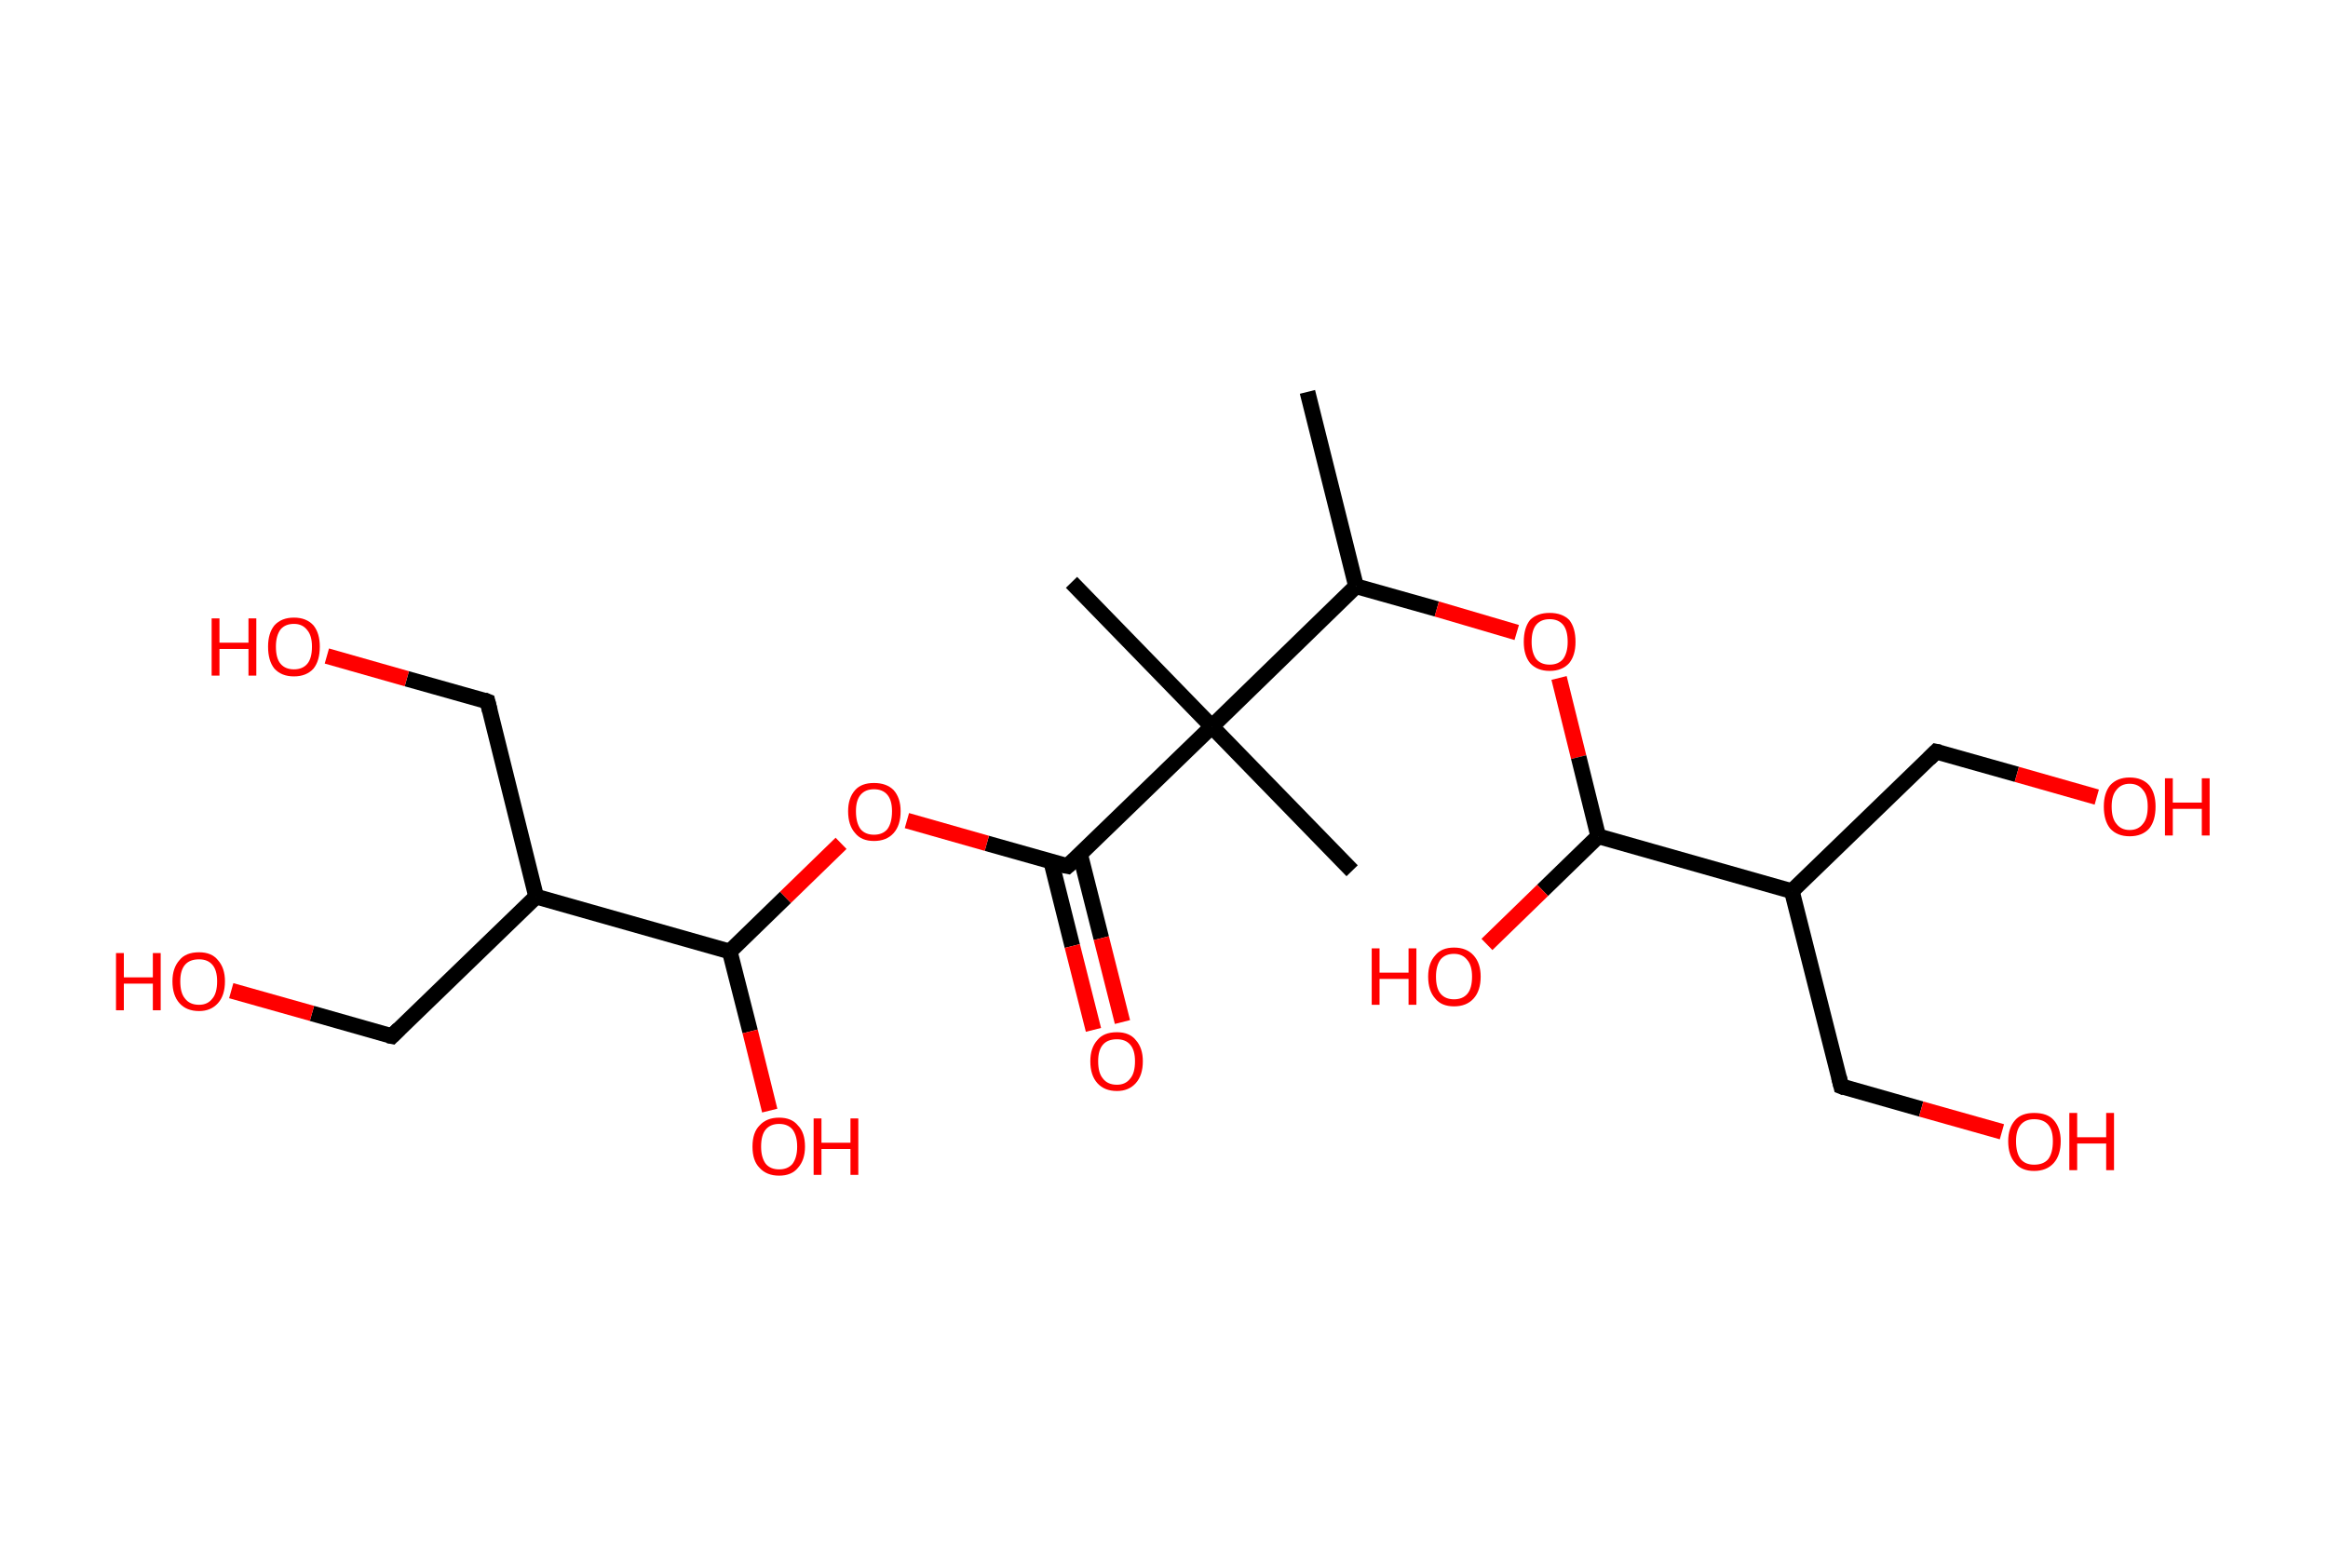 <?xml version='1.0' encoding='ASCII' standalone='yes'?>
<svg xmlns="http://www.w3.org/2000/svg" xmlns:rdkit="http://www.rdkit.org/xml" xmlns:xlink="http://www.w3.org/1999/xlink" version="1.1" baseProfile="full" xml:space="preserve" width="297px" height="200px" viewBox="0 0 297 200">
<!-- END OF HEADER -->
<rect style="opacity:1.0;fill:#FFFFFF;stroke:none" width="297.0" height="200.0" x="0.0" y="0.0"> </rect>
<path class="bond-0 atom-0 atom-1" d="M 166.8,50.0 L 173.0,74.8" style="fill:none;fill-rule:evenodd;stroke:#000000;stroke-width:2.0px;stroke-linecap:butt;stroke-linejoin:miter;stroke-opacity:1"/>
<path class="bond-1 atom-1 atom-2" d="M 173.0,74.8 L 183.3,77.7" style="fill:none;fill-rule:evenodd;stroke:#000000;stroke-width:2.0px;stroke-linecap:butt;stroke-linejoin:miter;stroke-opacity:1"/>
<path class="bond-1 atom-1 atom-2" d="M 183.3,77.7 L 193.5,80.7" style="fill:none;fill-rule:evenodd;stroke:#FF0000;stroke-width:2.0px;stroke-linecap:butt;stroke-linejoin:miter;stroke-opacity:1"/>
<path class="bond-2 atom-2 atom-3" d="M 198.9,86.5 L 201.4,96.6" style="fill:none;fill-rule:evenodd;stroke:#FF0000;stroke-width:2.0px;stroke-linecap:butt;stroke-linejoin:miter;stroke-opacity:1"/>
<path class="bond-2 atom-2 atom-3" d="M 201.4,96.6 L 203.9,106.7" style="fill:none;fill-rule:evenodd;stroke:#000000;stroke-width:2.0px;stroke-linecap:butt;stroke-linejoin:miter;stroke-opacity:1"/>
<path class="bond-3 atom-3 atom-4" d="M 203.9,106.7 L 196.8,113.6" style="fill:none;fill-rule:evenodd;stroke:#000000;stroke-width:2.0px;stroke-linecap:butt;stroke-linejoin:miter;stroke-opacity:1"/>
<path class="bond-3 atom-3 atom-4" d="M 196.8,113.6 L 189.7,120.5" style="fill:none;fill-rule:evenodd;stroke:#FF0000;stroke-width:2.0px;stroke-linecap:butt;stroke-linejoin:miter;stroke-opacity:1"/>
<path class="bond-4 atom-3 atom-5" d="M 203.9,106.7 L 228.6,113.7" style="fill:none;fill-rule:evenodd;stroke:#000000;stroke-width:2.0px;stroke-linecap:butt;stroke-linejoin:miter;stroke-opacity:1"/>
<path class="bond-5 atom-5 atom-6" d="M 228.6,113.7 L 234.9,138.6" style="fill:none;fill-rule:evenodd;stroke:#000000;stroke-width:2.0px;stroke-linecap:butt;stroke-linejoin:miter;stroke-opacity:1"/>
<path class="bond-6 atom-6 atom-7" d="M 234.9,138.6 L 245.1,141.5" style="fill:none;fill-rule:evenodd;stroke:#000000;stroke-width:2.0px;stroke-linecap:butt;stroke-linejoin:miter;stroke-opacity:1"/>
<path class="bond-6 atom-6 atom-7" d="M 245.1,141.5 L 255.4,144.4" style="fill:none;fill-rule:evenodd;stroke:#FF0000;stroke-width:2.0px;stroke-linecap:butt;stroke-linejoin:miter;stroke-opacity:1"/>
<path class="bond-7 atom-5 atom-8" d="M 228.6,113.7 L 247.0,95.9" style="fill:none;fill-rule:evenodd;stroke:#000000;stroke-width:2.0px;stroke-linecap:butt;stroke-linejoin:miter;stroke-opacity:1"/>
<path class="bond-8 atom-8 atom-9" d="M 247.0,95.9 L 257.3,98.8" style="fill:none;fill-rule:evenodd;stroke:#000000;stroke-width:2.0px;stroke-linecap:butt;stroke-linejoin:miter;stroke-opacity:1"/>
<path class="bond-8 atom-8 atom-9" d="M 257.3,98.8 L 267.5,101.7" style="fill:none;fill-rule:evenodd;stroke:#FF0000;stroke-width:2.0px;stroke-linecap:butt;stroke-linejoin:miter;stroke-opacity:1"/>
<path class="bond-9 atom-1 atom-10" d="M 173.0,74.8 L 154.6,92.7" style="fill:none;fill-rule:evenodd;stroke:#000000;stroke-width:2.0px;stroke-linecap:butt;stroke-linejoin:miter;stroke-opacity:1"/>
<path class="bond-10 atom-10 atom-11" d="M 154.6,92.7 L 136.7,74.3" style="fill:none;fill-rule:evenodd;stroke:#000000;stroke-width:2.0px;stroke-linecap:butt;stroke-linejoin:miter;stroke-opacity:1"/>
<path class="bond-11 atom-10 atom-12" d="M 154.6,92.7 L 172.5,111.1" style="fill:none;fill-rule:evenodd;stroke:#000000;stroke-width:2.0px;stroke-linecap:butt;stroke-linejoin:miter;stroke-opacity:1"/>
<path class="bond-12 atom-10 atom-13" d="M 154.6,92.7 L 136.2,110.5" style="fill:none;fill-rule:evenodd;stroke:#000000;stroke-width:2.0px;stroke-linecap:butt;stroke-linejoin:miter;stroke-opacity:1"/>
<path class="bond-13 atom-13 atom-14" d="M 134.1,109.9 L 136.8,120.7" style="fill:none;fill-rule:evenodd;stroke:#000000;stroke-width:2.0px;stroke-linecap:butt;stroke-linejoin:miter;stroke-opacity:1"/>
<path class="bond-13 atom-13 atom-14" d="M 136.8,120.7 L 139.5,131.4" style="fill:none;fill-rule:evenodd;stroke:#FF0000;stroke-width:2.0px;stroke-linecap:butt;stroke-linejoin:miter;stroke-opacity:1"/>
<path class="bond-13 atom-13 atom-14" d="M 137.8,109.0 L 140.5,119.7" style="fill:none;fill-rule:evenodd;stroke:#000000;stroke-width:2.0px;stroke-linecap:butt;stroke-linejoin:miter;stroke-opacity:1"/>
<path class="bond-13 atom-13 atom-14" d="M 140.5,119.7 L 143.2,130.4" style="fill:none;fill-rule:evenodd;stroke:#FF0000;stroke-width:2.0px;stroke-linecap:butt;stroke-linejoin:miter;stroke-opacity:1"/>
<path class="bond-14 atom-13 atom-15" d="M 136.2,110.5 L 125.9,107.6" style="fill:none;fill-rule:evenodd;stroke:#000000;stroke-width:2.0px;stroke-linecap:butt;stroke-linejoin:miter;stroke-opacity:1"/>
<path class="bond-14 atom-13 atom-15" d="M 125.9,107.6 L 115.7,104.7" style="fill:none;fill-rule:evenodd;stroke:#FF0000;stroke-width:2.0px;stroke-linecap:butt;stroke-linejoin:miter;stroke-opacity:1"/>
<path class="bond-15 atom-15 atom-16" d="M 107.3,107.6 L 100.2,114.5" style="fill:none;fill-rule:evenodd;stroke:#FF0000;stroke-width:2.0px;stroke-linecap:butt;stroke-linejoin:miter;stroke-opacity:1"/>
<path class="bond-15 atom-15 atom-16" d="M 100.2,114.5 L 93.1,121.4" style="fill:none;fill-rule:evenodd;stroke:#000000;stroke-width:2.0px;stroke-linecap:butt;stroke-linejoin:miter;stroke-opacity:1"/>
<path class="bond-16 atom-16 atom-17" d="M 93.1,121.4 L 95.7,131.6" style="fill:none;fill-rule:evenodd;stroke:#000000;stroke-width:2.0px;stroke-linecap:butt;stroke-linejoin:miter;stroke-opacity:1"/>
<path class="bond-16 atom-16 atom-17" d="M 95.7,131.6 L 98.2,141.7" style="fill:none;fill-rule:evenodd;stroke:#FF0000;stroke-width:2.0px;stroke-linecap:butt;stroke-linejoin:miter;stroke-opacity:1"/>
<path class="bond-17 atom-16 atom-18" d="M 93.1,121.4 L 68.4,114.4" style="fill:none;fill-rule:evenodd;stroke:#000000;stroke-width:2.0px;stroke-linecap:butt;stroke-linejoin:miter;stroke-opacity:1"/>
<path class="bond-18 atom-18 atom-19" d="M 68.4,114.4 L 50.0,132.2" style="fill:none;fill-rule:evenodd;stroke:#000000;stroke-width:2.0px;stroke-linecap:butt;stroke-linejoin:miter;stroke-opacity:1"/>
<path class="bond-19 atom-19 atom-20" d="M 50.0,132.2 L 39.8,129.3" style="fill:none;fill-rule:evenodd;stroke:#000000;stroke-width:2.0px;stroke-linecap:butt;stroke-linejoin:miter;stroke-opacity:1"/>
<path class="bond-19 atom-19 atom-20" d="M 39.8,129.3 L 29.5,126.4" style="fill:none;fill-rule:evenodd;stroke:#FF0000;stroke-width:2.0px;stroke-linecap:butt;stroke-linejoin:miter;stroke-opacity:1"/>
<path class="bond-20 atom-18 atom-21" d="M 68.4,114.4 L 62.2,89.5" style="fill:none;fill-rule:evenodd;stroke:#000000;stroke-width:2.0px;stroke-linecap:butt;stroke-linejoin:miter;stroke-opacity:1"/>
<path class="bond-21 atom-21 atom-22" d="M 62.2,89.5 L 51.9,86.6" style="fill:none;fill-rule:evenodd;stroke:#000000;stroke-width:2.0px;stroke-linecap:butt;stroke-linejoin:miter;stroke-opacity:1"/>
<path class="bond-21 atom-21 atom-22" d="M 51.9,86.6 L 41.7,83.7" style="fill:none;fill-rule:evenodd;stroke:#FF0000;stroke-width:2.0px;stroke-linecap:butt;stroke-linejoin:miter;stroke-opacity:1"/>
<path d="M 234.6,137.4 L 234.9,138.6 L 235.4,138.8" style="fill:none;stroke:#000000;stroke-width:2.0px;stroke-linecap:butt;stroke-linejoin:miter;stroke-opacity:1;"/>
<path d="M 246.1,96.8 L 247.0,95.9 L 247.5,96.0" style="fill:none;stroke:#000000;stroke-width:2.0px;stroke-linecap:butt;stroke-linejoin:miter;stroke-opacity:1;"/>
<path d="M 137.1,109.7 L 136.2,110.5 L 135.7,110.4" style="fill:none;stroke:#000000;stroke-width:2.0px;stroke-linecap:butt;stroke-linejoin:miter;stroke-opacity:1;"/>
<path d="M 50.9,131.3 L 50.0,132.2 L 49.5,132.1" style="fill:none;stroke:#000000;stroke-width:2.0px;stroke-linecap:butt;stroke-linejoin:miter;stroke-opacity:1;"/>
<path d="M 62.5,90.7 L 62.2,89.5 L 61.7,89.3" style="fill:none;stroke:#000000;stroke-width:2.0px;stroke-linecap:butt;stroke-linejoin:miter;stroke-opacity:1;"/>
<path class="atom-2" d="M 194.4 81.9 Q 194.4 80.1, 195.2 79.1 Q 196.1 78.2, 197.7 78.2 Q 199.3 78.2, 200.2 79.1 Q 201.0 80.1, 201.0 81.9 Q 201.0 83.6, 200.2 84.6 Q 199.3 85.6, 197.7 85.6 Q 196.1 85.6, 195.2 84.6 Q 194.4 83.6, 194.4 81.9 M 197.7 84.8 Q 198.8 84.8, 199.4 84.1 Q 200.0 83.3, 200.0 81.9 Q 200.0 80.4, 199.4 79.7 Q 198.8 79.0, 197.7 79.0 Q 196.6 79.0, 196.0 79.7 Q 195.4 80.4, 195.4 81.9 Q 195.4 83.3, 196.0 84.1 Q 196.6 84.8, 197.7 84.8 " fill="#FF0000"/>
<path class="atom-4" d="M 175.0 121.0 L 176.0 121.0 L 176.0 124.1 L 179.7 124.1 L 179.7 121.0 L 180.7 121.0 L 180.7 128.2 L 179.7 128.2 L 179.7 124.9 L 176.0 124.9 L 176.0 128.2 L 175.0 128.2 L 175.0 121.0 " fill="#FF0000"/>
<path class="atom-4" d="M 182.2 124.6 Q 182.2 122.9, 183.1 121.9 Q 183.9 120.9, 185.5 120.9 Q 187.1 120.9, 188.0 121.9 Q 188.9 122.9, 188.9 124.6 Q 188.9 126.4, 188.0 127.4 Q 187.1 128.4, 185.5 128.4 Q 183.9 128.4, 183.1 127.4 Q 182.2 126.4, 182.2 124.6 M 185.5 127.5 Q 186.6 127.5, 187.2 126.8 Q 187.8 126.1, 187.8 124.6 Q 187.8 123.2, 187.2 122.5 Q 186.6 121.7, 185.5 121.7 Q 184.4 121.7, 183.8 122.4 Q 183.2 123.2, 183.2 124.6 Q 183.2 126.1, 183.8 126.8 Q 184.4 127.5, 185.5 127.5 " fill="#FF0000"/>
<path class="atom-7" d="M 256.2 145.6 Q 256.2 143.9, 257.1 142.9 Q 257.9 142.0, 259.5 142.0 Q 261.2 142.0, 262.0 142.9 Q 262.9 143.9, 262.9 145.6 Q 262.9 147.4, 262.0 148.4 Q 261.1 149.4, 259.5 149.4 Q 257.9 149.4, 257.1 148.4 Q 256.2 147.4, 256.2 145.6 M 259.5 148.6 Q 260.7 148.6, 261.3 147.9 Q 261.9 147.1, 261.9 145.6 Q 261.9 144.2, 261.3 143.5 Q 260.7 142.8, 259.5 142.8 Q 258.4 142.8, 257.8 143.5 Q 257.2 144.2, 257.2 145.6 Q 257.2 147.1, 257.8 147.9 Q 258.4 148.6, 259.5 148.6 " fill="#FF0000"/>
<path class="atom-7" d="M 264.0 142.0 L 265.0 142.0 L 265.0 145.1 L 268.7 145.1 L 268.7 142.0 L 269.7 142.0 L 269.7 149.3 L 268.7 149.3 L 268.7 145.9 L 265.0 145.9 L 265.0 149.3 L 264.0 149.3 L 264.0 142.0 " fill="#FF0000"/>
<path class="atom-9" d="M 268.4 102.9 Q 268.4 101.2, 269.2 100.2 Q 270.1 99.2, 271.7 99.2 Q 273.3 99.2, 274.2 100.2 Q 275.0 101.2, 275.0 102.9 Q 275.0 104.7, 274.2 105.7 Q 273.3 106.7, 271.7 106.7 Q 270.1 106.7, 269.2 105.7 Q 268.4 104.7, 268.4 102.9 M 271.7 105.9 Q 272.8 105.9, 273.4 105.1 Q 274.0 104.4, 274.0 102.9 Q 274.0 101.5, 273.4 100.8 Q 272.8 100.0, 271.7 100.0 Q 270.6 100.0, 270.0 100.8 Q 269.4 101.5, 269.4 102.9 Q 269.4 104.4, 270.0 105.1 Q 270.6 105.9, 271.7 105.9 " fill="#FF0000"/>
<path class="atom-9" d="M 276.2 99.3 L 277.2 99.3 L 277.2 102.4 L 280.9 102.4 L 280.9 99.3 L 281.9 99.3 L 281.9 106.6 L 280.9 106.6 L 280.9 103.2 L 277.2 103.2 L 277.2 106.6 L 276.2 106.6 L 276.2 99.3 " fill="#FF0000"/>
<path class="atom-14" d="M 139.1 135.4 Q 139.1 133.7, 140.0 132.7 Q 140.8 131.7, 142.5 131.7 Q 144.1 131.7, 144.9 132.7 Q 145.8 133.7, 145.8 135.4 Q 145.8 137.2, 144.9 138.2 Q 144.0 139.2, 142.5 139.2 Q 140.9 139.2, 140.0 138.2 Q 139.1 137.2, 139.1 135.4 M 142.5 138.4 Q 143.6 138.4, 144.2 137.6 Q 144.8 136.9, 144.8 135.4 Q 144.8 134.0, 144.2 133.3 Q 143.6 132.6, 142.5 132.6 Q 141.3 132.6, 140.7 133.3 Q 140.1 134.0, 140.1 135.4 Q 140.1 136.9, 140.7 137.6 Q 141.3 138.4, 142.5 138.4 " fill="#FF0000"/>
<path class="atom-15" d="M 108.2 103.5 Q 108.2 101.8, 109.1 100.8 Q 109.9 99.9, 111.5 99.9 Q 113.1 99.9, 114.0 100.8 Q 114.9 101.8, 114.9 103.5 Q 114.9 105.3, 114.0 106.3 Q 113.1 107.3, 111.5 107.3 Q 109.9 107.3, 109.1 106.3 Q 108.2 105.3, 108.2 103.5 M 111.5 106.5 Q 112.6 106.5, 113.2 105.8 Q 113.8 105.0, 113.8 103.5 Q 113.8 102.1, 113.2 101.4 Q 112.6 100.7, 111.5 100.7 Q 110.4 100.7, 109.8 101.4 Q 109.2 102.1, 109.2 103.5 Q 109.2 105.0, 109.8 105.8 Q 110.4 106.5, 111.5 106.5 " fill="#FF0000"/>
<path class="atom-17" d="M 96.0 146.3 Q 96.0 144.5, 96.9 143.6 Q 97.8 142.6, 99.4 142.6 Q 101.0 142.6, 101.8 143.6 Q 102.7 144.5, 102.7 146.3 Q 102.7 148.0, 101.8 149.0 Q 101.0 150.0, 99.4 150.0 Q 97.8 150.0, 96.9 149.0 Q 96.0 148.1, 96.0 146.3 M 99.4 149.2 Q 100.5 149.2, 101.1 148.5 Q 101.7 147.7, 101.7 146.3 Q 101.7 144.9, 101.1 144.1 Q 100.5 143.4, 99.4 143.4 Q 98.3 143.4, 97.7 144.1 Q 97.1 144.8, 97.1 146.3 Q 97.1 147.7, 97.7 148.5 Q 98.3 149.2, 99.4 149.2 " fill="#FF0000"/>
<path class="atom-17" d="M 103.8 142.7 L 104.8 142.7 L 104.8 145.8 L 108.5 145.8 L 108.5 142.7 L 109.5 142.7 L 109.5 149.9 L 108.5 149.9 L 108.5 146.6 L 104.8 146.6 L 104.8 149.9 L 103.8 149.9 L 103.8 142.7 " fill="#FF0000"/>
<path class="atom-20" d="M 14.8 121.6 L 15.8 121.6 L 15.8 124.7 L 19.5 124.7 L 19.5 121.6 L 20.5 121.6 L 20.5 128.9 L 19.5 128.9 L 19.5 125.5 L 15.8 125.5 L 15.8 128.9 L 14.8 128.9 L 14.8 121.6 " fill="#FF0000"/>
<path class="atom-20" d="M 22.0 125.2 Q 22.0 123.5, 22.9 122.5 Q 23.7 121.5, 25.4 121.5 Q 27.0 121.5, 27.8 122.5 Q 28.7 123.5, 28.7 125.2 Q 28.7 127.0, 27.8 128.0 Q 26.9 129.0, 25.4 129.0 Q 23.8 129.0, 22.9 128.0 Q 22.0 127.0, 22.0 125.2 M 25.4 128.2 Q 26.5 128.2, 27.1 127.4 Q 27.7 126.7, 27.7 125.2 Q 27.7 123.8, 27.1 123.1 Q 26.5 122.4, 25.4 122.4 Q 24.2 122.4, 23.6 123.1 Q 23.0 123.8, 23.0 125.2 Q 23.0 126.7, 23.6 127.4 Q 24.2 128.2, 25.4 128.2 " fill="#FF0000"/>
<path class="atom-22" d="M 27.0 78.9 L 28.0 78.9 L 28.0 82.0 L 31.7 82.0 L 31.7 78.9 L 32.7 78.9 L 32.7 86.2 L 31.7 86.2 L 31.7 82.8 L 28.0 82.8 L 28.0 86.2 L 27.0 86.2 L 27.0 78.9 " fill="#FF0000"/>
<path class="atom-22" d="M 34.2 82.5 Q 34.2 80.8, 35.0 79.8 Q 35.9 78.8, 37.5 78.8 Q 39.1 78.8, 40.0 79.8 Q 40.8 80.8, 40.8 82.5 Q 40.8 84.3, 40.0 85.3 Q 39.1 86.3, 37.5 86.3 Q 35.9 86.3, 35.0 85.3 Q 34.2 84.3, 34.2 82.5 M 37.5 85.4 Q 38.6 85.4, 39.2 84.7 Q 39.8 84.0, 39.8 82.5 Q 39.8 81.1, 39.2 80.4 Q 38.6 79.6, 37.5 79.6 Q 36.4 79.6, 35.8 80.3 Q 35.2 81.1, 35.2 82.5 Q 35.2 84.0, 35.8 84.7 Q 36.4 85.4, 37.5 85.4 " fill="#FF0000"/>
</svg>
